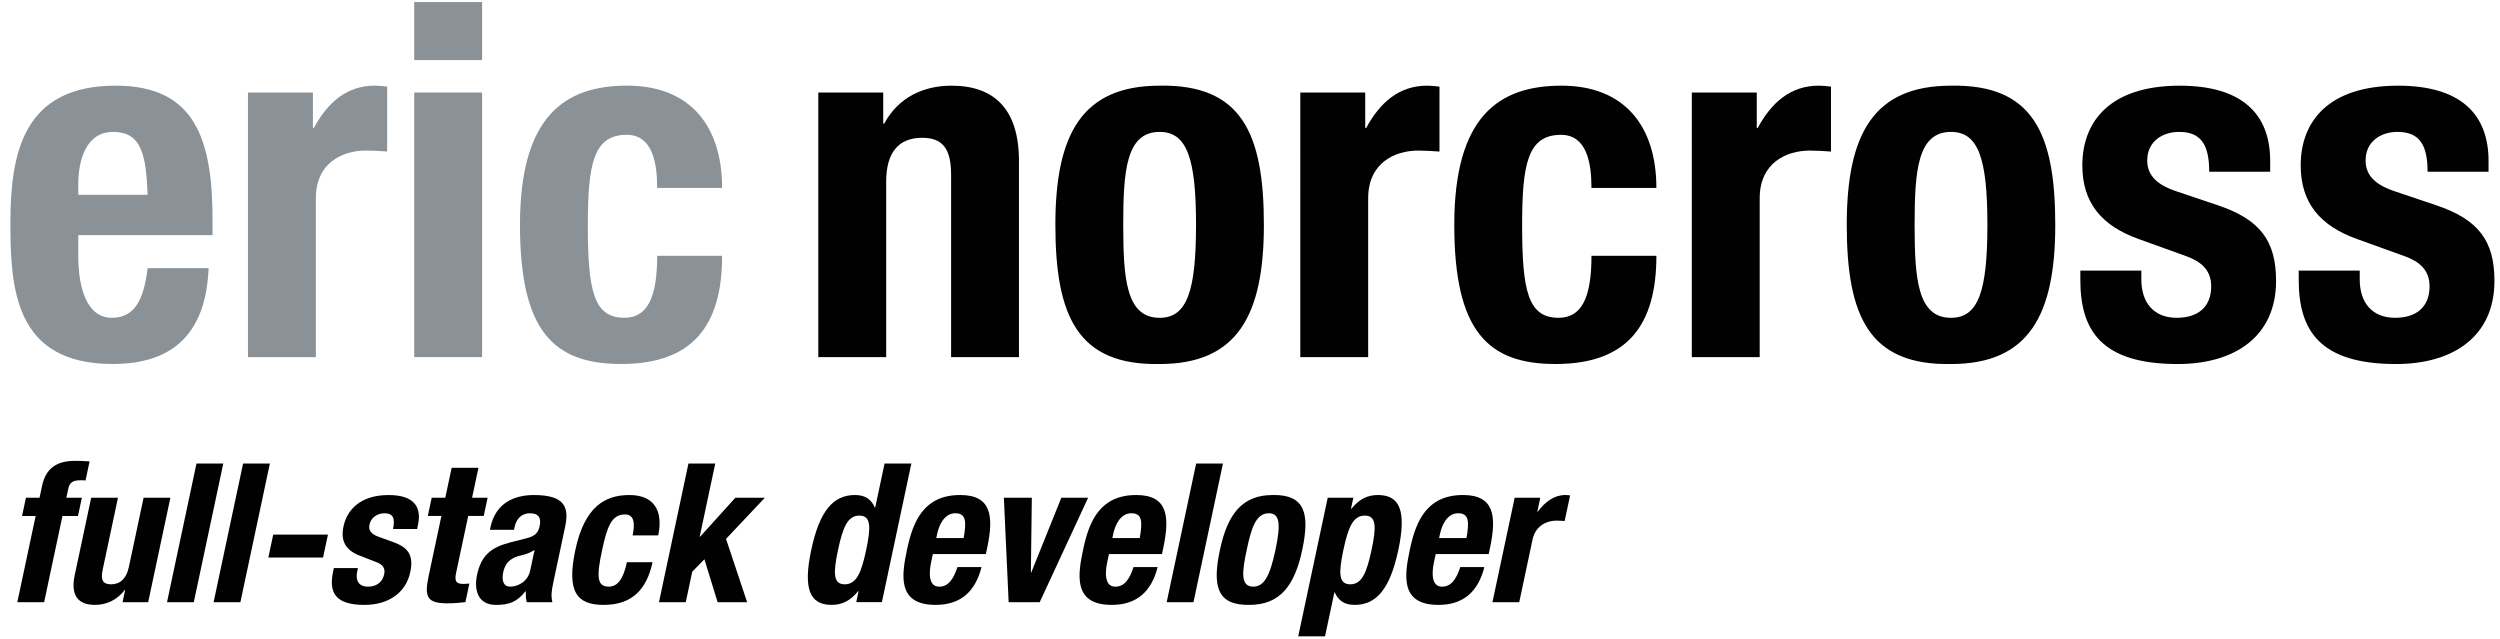 <svg xmlns="http://www.w3.org/2000/svg" width="610" height="156" viewBox="-0.5 -0.5 610 156"><style>.a{fill:#010101;}.b{fill:#8A9298;}</style><path d="M8.199 125.396H4.882l0.948-4.449h3.316l0.616-2.89c0.976-4.596 3.904-6.114 8.12-6.114 1.184 0 2.312 0.05 3.474 0.142l-0.985 4.646c-0.417-0.05-0.843-0.05-1.266-0.05 -1.848 0-2.631 0.571-2.943 2.04l-0.474 2.227h3.79l-0.947 4.449h-3.79l-4.472 21.034H3.727L8.199 125.396z" class="a"/><path d="M30.038 143.445h-0.095c-1.908 2.511-4.516 3.647-7.264 3.647 -4.074 0-6.016-2.227-4.949-7.248l4.017-18.898h6.538l-3.736 17.572c-0.543 2.558 0.098 3.553 2.04 3.553 2.227 0 3.749-1.374 4.352-4.216l3.597-16.909h6.537l-5.419 25.483h-6.253L30.038 143.445z" class="a"/><path d="M47.442 112.605h6.538l-7.191 33.824h-6.538L47.442 112.605z" class="a"/><path d="M58.812 112.605h6.537l-7.191 33.824h-6.538L58.812 112.605z" class="a"/><path d="M79.52 129.947l-1.188 5.59H64.977l1.188-5.59H79.52z" class="a"/><path d="M86.837 138.095l-0.18 0.853c-0.474 2.227 0.398 3.695 2.625 3.695 1.989 0 3.527-0.991 3.96-3.031 0.354-1.655-0.575-2.416-1.752-2.891l-4.242-1.654c-3.329-1.279-4.703-3.506-3.938-7.106 0.896-4.216 4.282-7.674 11.009-7.674 5.921 0 8.151 2.652 7.175 7.248l-0.221 1.042h-5.874c0.543-2.562 0.06-3.84-2.075-3.84 -1.658 0-3.281 0.95-3.663 2.747 -0.262 1.235 0.18 2.277 2.208 2.984l3.651 1.327c3.828 1.373 4.901 3.458 4.086 7.295 -1.137 5.354-5.682 8.006-11.177 8.006 -7.343 0-8.694-3.221-7.655-8.098l0.192-0.899h5.871V138.095z" class="a"/><path d="M109.703 113.647h6.538l-1.551 7.299h3.79l-0.948 4.449h-3.79l-2.931 13.786c-0.423 1.989-0.167 2.795 1.728 2.795 0.521 0 1.051-0.048 1.487-0.092l-0.966 4.545c-1.45 0.142-2.808 0.284-4.324 0.284 -5.116 0-5.729-1.563-4.633-6.728l3.101-14.591h-3.316l0.947-4.449h3.316L109.703 113.647z" class="a"/><path d="M119.045 128.763l0.132-0.616c1.251-5.871 5.701-7.86 10.625-7.86 7.769 0 8.552 3.222 7.576 7.816l-2.849 13.406c-0.505 2.369-0.594 3.458-0.243 4.927h-6.253c-0.255-0.805-0.233-1.8-0.243-2.652h-0.095c-2.081 2.652-4.067 3.315-7.194 3.315 -4.548 0-5.331-3.881-4.607-7.295 1.017-4.788 3.373-6.728 8.135-7.962l3.907-0.992c2.053-0.521 2.877-1.278 3.24-2.984 0.414-1.941-0.189-3.126-2.369-3.126 -1.99 0-3.313 1.326-3.736 3.319l-0.152 0.71h-5.874V128.763zM129.934 133.687c-1.042 0.663-2.22 1.093-3.066 1.278 -2.773 0.568-4.087 1.848-4.573 4.122 -0.411 1.942-0.044 3.553 1.708 3.553 1.753 0 4.27-1.134 4.864-3.932L129.934 133.687z" class="a"/><path d="M153.854 130.133c0.524-2.46 0.612-5.112-1.848-5.112 -3.222 0-4.346 2.839-5.596 8.716 -1.339 6.298-1.323 8.903 1.614 8.903 2.179 0 3.565-1.848 4.443-5.969h6.253c-1.421 6.68-5.012 10.422-11.929 10.422 -6.537 0-9.083-3.174-6.907-13.406 2.227-10.467 7.16-13.403 13.176-13.403 6.017 0 8.325 3.837 7.046 9.85H153.854z" class="a"/><path d="M174.02 112.605l-3.796 17.859h0.095l8.609-9.521h7.201l-9.478 10.043 5.148 15.443h-7.201l-3.225-10.467 -2.965 3.032 -1.579 7.435h-6.538l7.191-33.824H174.02z" class="a"/><path d="M208.996 143.732h-0.095c-1.923 2.365-3.935 3.36-6.493 3.36 -5.353 0-6.979-3.932-4.964-13.406 2.015-9.475 5.312-13.403 10.665-13.403 2.463 0 3.91 0.991 4.851 3.031h0.095l2.277-10.709h6.538l-7.191 33.824h-6.253L208.996 143.732zM205.607 142.071c2.89 0 4.062-2.843 5.24-8.385 1.178-5.543 1.212-8.382-1.674-8.382 -2.842 0-4.014 2.839-5.195 8.382C202.797 139.229 202.762 142.071 205.607 142.071z" class="a"/><path d="M227.121 134.685l-0.433 2.036c-0.635 2.985-0.455 5.922 1.961 5.922 2.179 0 3.433-1.654 4.475-4.784h5.874c-1.497 5.921-5.043 9.237-11.199 9.237 -9.475 0-8.303-7.295-6.955-13.64 1.45-6.822 4.128-13.17 12.939-13.17 7.627 0 8.243 5.113 6.582 12.933l-0.313 1.469h-12.933V134.685zM234.628 130.797c0.682-3.882 0.673-6.064-2.027-6.064 -2.605 0-3.938 2.7-4.44 5.069l-0.211 0.991h6.679V130.797z" class="a"/><path d="M258.466 120.946h6.537l-11.812 25.483h-7.58l-1.168-25.483h6.822l-0.23 18.235h0.095L258.466 120.946z" class="a"/><path d="M270.088 134.685l-0.433 2.036c-0.635 2.985-0.455 5.922 1.961 5.922 2.179 0 3.433-1.654 4.475-4.784h5.875c-1.497 5.921-5.044 9.237-11.199 9.237 -9.475 0-8.303-7.295-6.954-13.64 1.45-6.822 4.127-13.17 12.939-13.17 7.627 0 8.243 5.113 6.582 12.933l-0.312 1.469h-12.933V134.685zM277.592 130.797c0.682-3.882 0.672-6.064-2.028-6.064 -2.605 0-3.938 2.7-4.44 5.069l-0.211 0.991h6.68V130.797z" class="a"/><path d="M291.362 112.605h6.538l-7.191 33.824h-6.538L291.362 112.605z" class="a"/><path d="M310.052 120.283c7.896-0.143 9.077 4.544 7.191 13.403 -1.851 8.716-5.407 13.406-12.892 13.406 -7.896 0.142-9.077-4.545-7.191-13.406C299.011 124.97 302.567 120.283 310.052 120.283zM305.299 142.64c2.653 0 4.059-2.605 5.41-8.953 1.349-6.349 1.052-8.954-1.602-8.954 -3.224 0-4.301 3.746-5.41 8.954C302.589 138.897 302.078 142.64 305.299 142.64z" class="a"/><path d="M323.462 120.946h6.253l-0.578 2.697h0.095c1.924-2.369 3.936-3.36 6.497-3.36 5.353 0 6.979 3.929 4.964 13.403 -2.018 9.475-5.314 13.406-10.665 13.406 -2.467 0-3.91-0.995-4.854-3.032h-0.092l-2.277 10.707h-6.537L323.462 120.946zM328.963 142.071c2.843 0 4.015-2.843 5.195-8.385 1.182-5.543 1.216-8.382-1.63-8.382 -2.886 0-4.061 2.839-5.239 8.382C326.111 139.229 326.076 142.071 328.963 142.071z" class="a"/><path d="M349.816 134.685l-0.436 2.036c-0.635 2.985-0.455 5.922 1.961 5.922 2.18 0 3.434-1.654 4.476-4.784h5.871c-1.494 5.921-5.041 9.237-11.199 9.237 -9.475 0-8.303-7.295-6.954-13.64 1.453-6.822 4.128-13.17 12.942-13.17 7.624 0 8.239 5.113 6.581 12.933l-0.315 1.469h-12.927V134.685zM357.32 130.797c0.683-3.882 0.673-6.064-2.027-6.064 -2.605 0-3.938 2.7-4.44 5.069l-0.212 0.991h6.68V130.797z" class="a"/><path d="M369.082 120.946h6.25l-0.724 3.41h0.092c1.851-2.463 4.039-4.073 6.742-4.073 0.376 0 0.796 0.047 1.166 0.091l-1.333 6.254c-0.653-0.051-1.352-0.095-2.018-0.095 -2.274 0-5.082 1.184-5.809 4.595l-3.253 15.302h-6.537L369.082 120.946z" class="a"/><path d="M18.602 56.876v5.16c0 7.561 2.041 15.001 8.158 15.001 5.521 0 7.801-4.2 8.761-12.121h14.878C49.798 79.915 42.598 88.315 27 88.315 3 88.315 2.04 69.834 2.04 53.759c0-17.282 3.36-33.357 25.679-33.357 19.319 0 23.639 12.961 23.639 32.757v3.72H18.602V56.876zM35.52 47.038C35.16 37.2 33.96 31.68 27.119 31.68c-6.601 0-8.521 6.841-8.521 12.838v2.52H35.52z" class="b"/><path d="M60.005 22.076h15.842v8.641h0.24c3.36-6.241 8.041-10.321 14.878-10.321 0.96 0 2.04 0.12 3 0.24v15.838c-1.68-0.12-3.48-0.24-5.16-0.24 -5.761 0-12.238 3-12.238 11.641v38.758H60.005V22.076z" class="b"/><path d="M100.569 0h16.562v14.158h-16.562V0zM100.569 22.076h16.562v64.557h-16.562V22.076z" class="b"/><path d="M159.852 45.355c0-6.241-1.2-12.961-7.44-12.961 -8.158 0-9.478 7.201-9.478 22.079 0 15.961 1.44 22.562 8.881 22.562 5.521 0 8.041-4.681 8.041-15.122h15.838c0 16.918-7.081 26.399-24.599 26.399 -16.559 0-24.719-8.041-24.719-33.96 0-26.516 10.921-33.957 26.159-33.957s23.159 9.718 23.159 24.956h-15.842V45.355z" class="b"/><path d="M199.165 22.082h15.841v7.564h0.24c3.48-6.361 9.478-9.241 16.442-9.241 10.318 0 16.438 5.637 16.438 18.355v47.878h-16.558V42.124c0-6.48-2.16-9.001-7.081-9.001 -5.641 0-8.758 3.48-8.758 10.678v42.838h-16.562V22.082H199.165z" class="a"/><path d="M282.449 20.405c19.919-0.36 25.439 11.518 25.439 33.957 0 22.079-6.48 33.96-25.439 33.96 -19.918 0.356-25.439-11.518-25.439-33.96C257.013 32.283 263.491 20.405 282.449 20.405zM282.449 77.044c6.718 0 8.881-6.601 8.881-22.682 0-16.078-2.16-22.679-8.881-22.679 -8.157 0-8.881 9.481-8.881 22.679C273.572 67.563 274.292 77.044 282.449 77.044z" class="a"/><path d="M316.772 22.082h15.842v8.641h0.24c3.36-6.241 8.04-10.321 14.878-10.321 0.963 0 2.04 0.12 3 0.24V36.48c-1.68-0.12-3.48-0.24-5.16-0.24 -5.761 0-12.238 3-12.238 11.641v38.757h-16.562V22.082L316.772 22.082z" class="a"/><path d="M387.819 45.361c0-6.241-1.2-12.961-7.44-12.961 -8.158 0-9.479 7.201-9.479 22.079 0 15.961 1.44 22.562 8.881 22.562 5.521 0 8.041-4.681 8.041-15.122h15.838c0 16.918-7.077 26.399-24.599 26.399 -16.556 0-24.716-8.041-24.716-33.959 0-26.516 10.918-33.957 26.159-33.957 15.235 0 23.155 9.718 23.155 24.956h-15.841V45.361z" class="a"/><path d="M412.305 22.082h15.842v8.641h0.239c3.357-6.241 8.038-10.321 14.879-10.321 0.963 0 2.04 0.12 2.997 0.24V36.48c-1.678-0.12-3.48-0.24-5.157-0.24 -5.761 0-12.238 3-12.238 11.641v38.757h-16.562V22.082L412.305 22.082z" class="a"/><path d="M475.547 20.405c19.919-0.36 25.439 11.518 25.439 33.957 0 22.079-6.483 33.96-25.438 33.96 -19.922 0.356-25.439-11.518-25.439-33.96C450.108 32.283 456.586 20.405 475.547 20.405zM475.547 77.044c6.718 0 8.878-6.601 8.878-22.682 0-16.078-2.16-22.679-8.878-22.679 -8.16 0-8.88 9.481-8.88 22.679C466.663 67.563 467.387 77.044 475.547 77.044z" class="a"/><path d="M521.988 65.52v2.163c0 5.637 3.004 9.361 8.641 9.361 5.041 0 8.401-2.523 8.401-7.681 0-4.2-2.764-6.121-6.001-7.321l-11.641-4.2c-9.118-3.237-13.799-8.881-13.799-17.996 0-10.681 6.718-19.438 23.76-19.438 14.995 0 22.075 6.718 22.075 18.355v2.64h-14.878c0-6.48-1.917-9.718-7.32-9.718 -4.197 0-7.798 2.4-7.798 6.961 0 3.117 1.677 5.757 7.197 7.561l9.958 3.357c10.441 3.48 14.278 8.758 14.278 18.482 0 13.558-10.078 20.279-23.999 20.279 -18.599 0-23.759-8.161-23.759-20.519v-2.283h14.884V65.52z" class="a"/><path d="M575.273 65.52v2.163c0 5.637 3 9.361 8.638 9.361 5.04 0 8.4-2.523 8.4-7.681 0-4.2-2.76-6.121-6-7.321l-11.642-4.2c-9.117-3.237-13.798-8.881-13.798-17.996 0-10.681 6.721-19.438 23.759-19.438 14.998 0 22.076 6.718 22.076 18.355v2.64h-14.878c0-6.48-1.917-9.718-7.318-9.718 -4.197 0-7.8 2.4-7.8 6.961 0 3.117 1.68 5.757 7.197 7.561l9.961 3.357c10.438 3.48 14.278 8.758 14.278 18.482 0 13.558-10.078 20.279-24.003 20.279 -18.599 0-23.756-8.161-23.756-20.519v-2.283h14.885V65.52z" class="a"/></svg>
